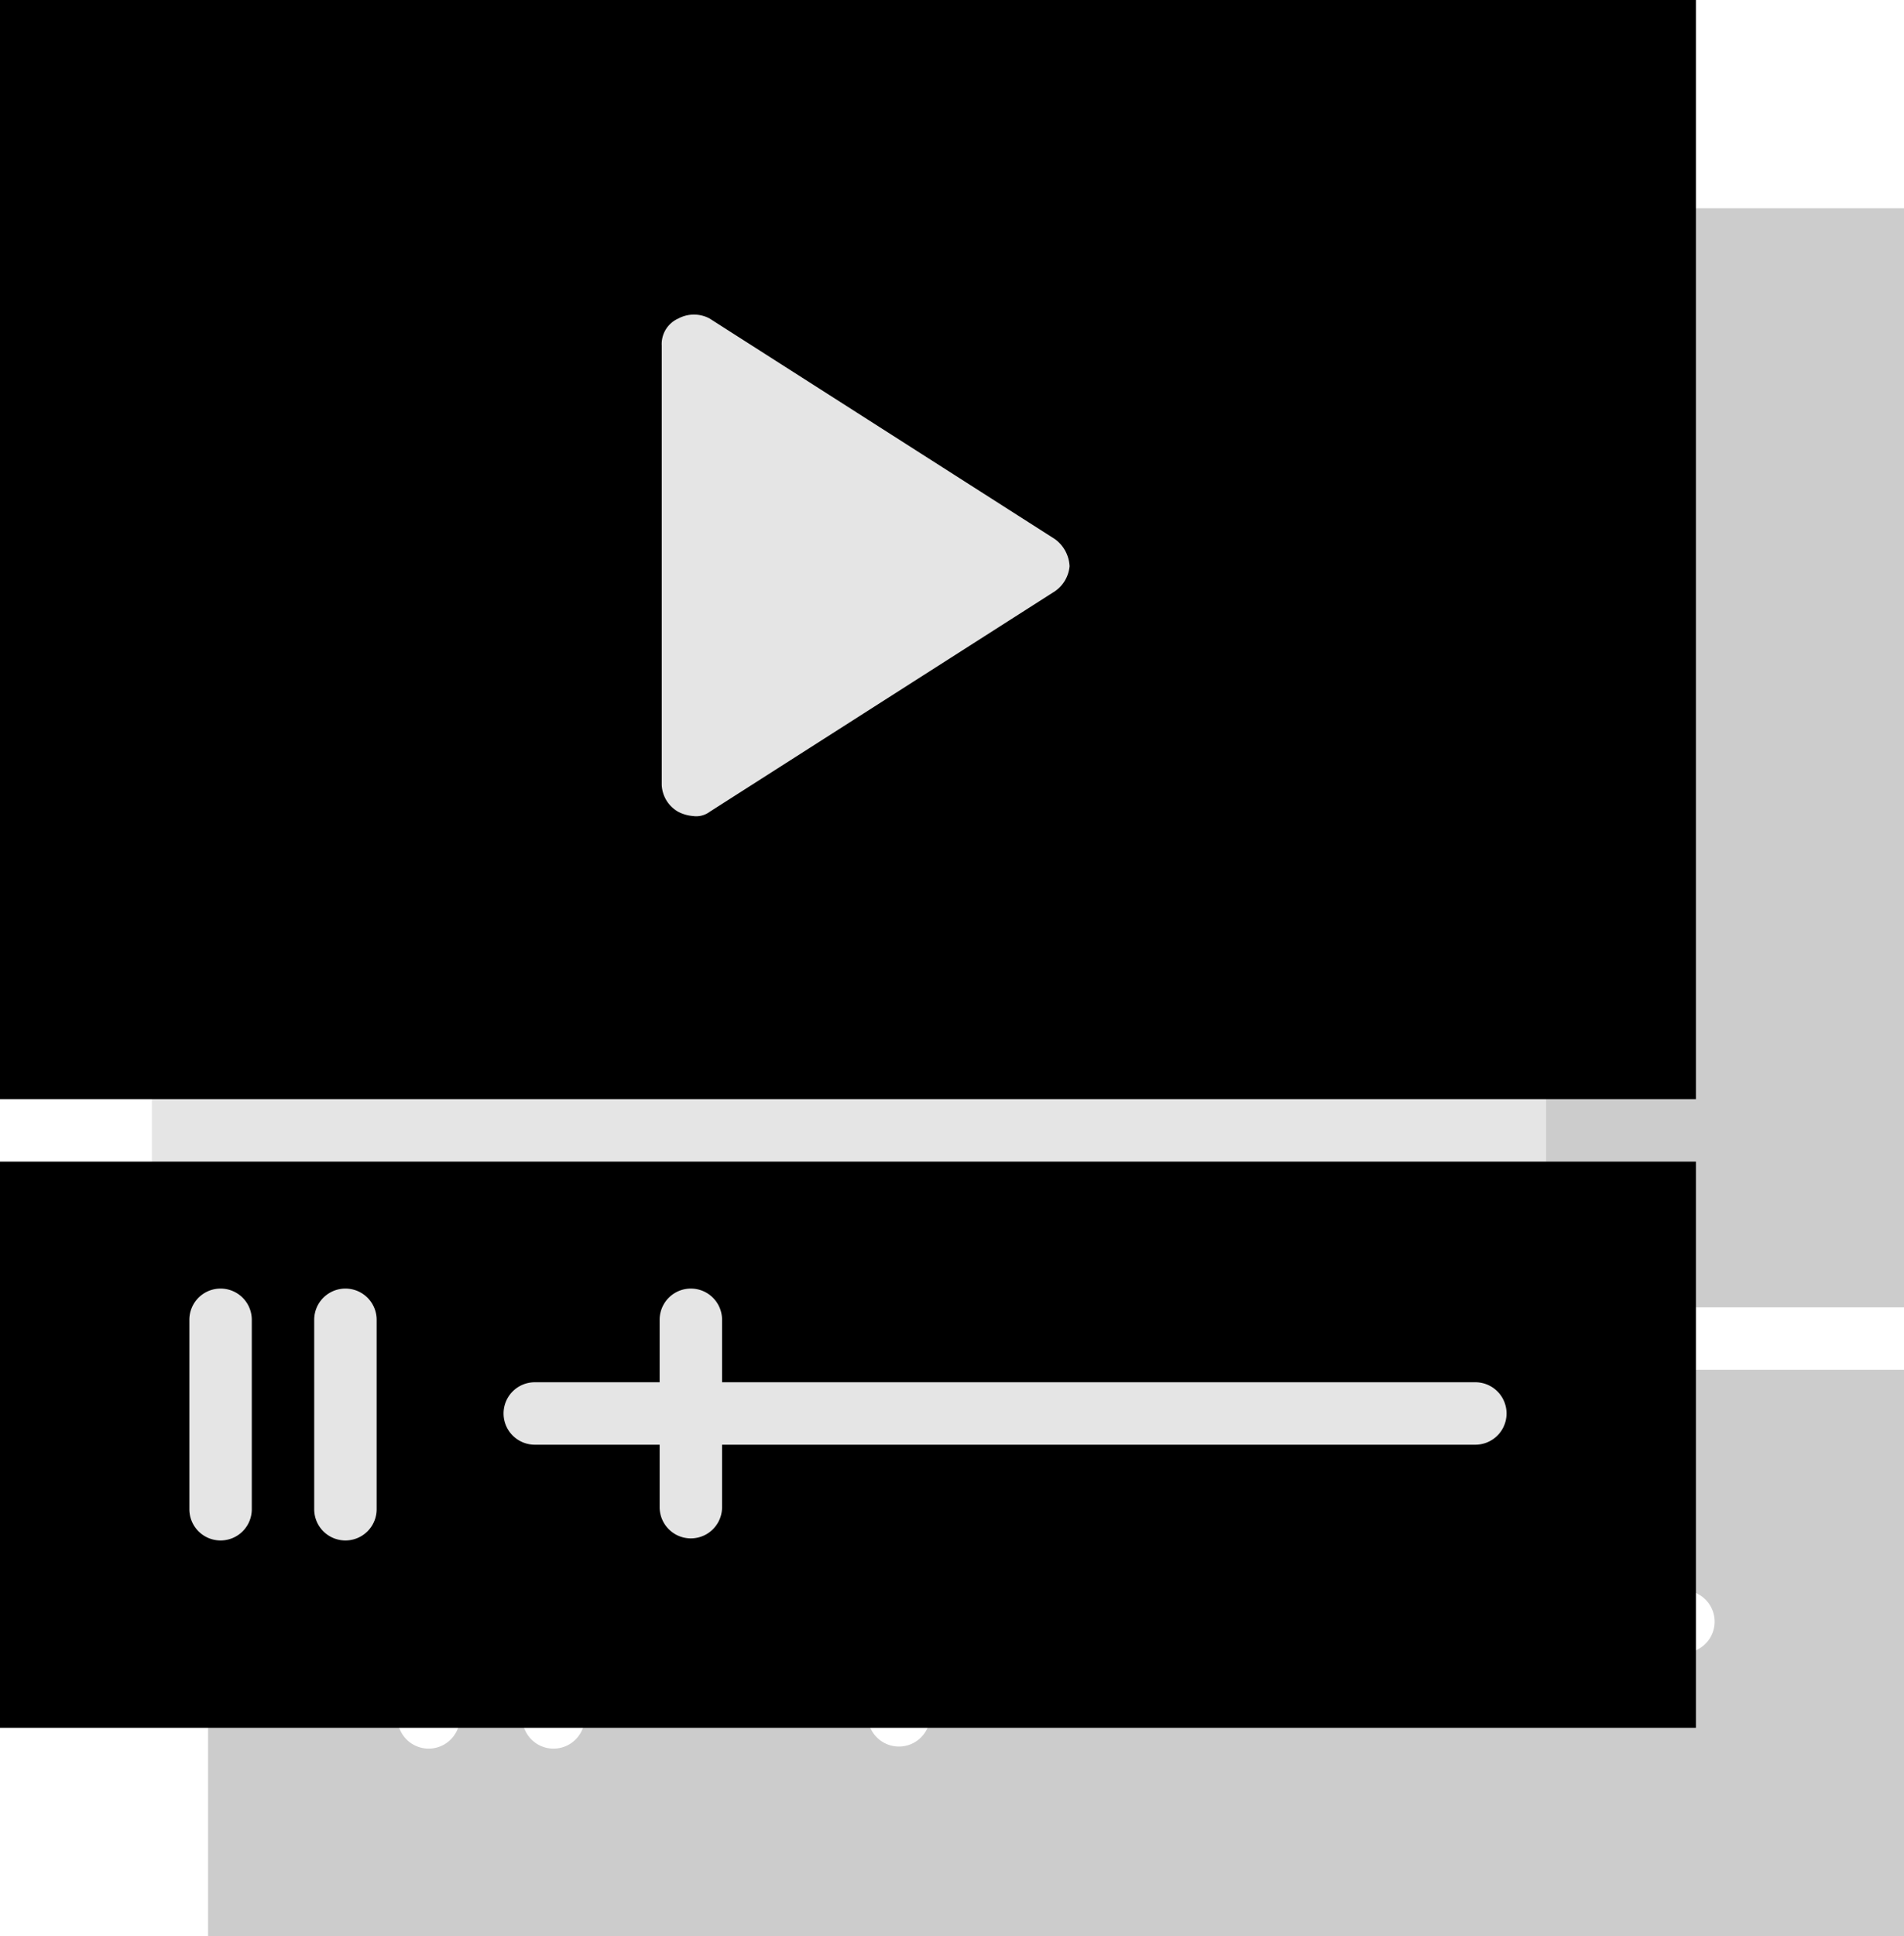 <svg xmlns="http://www.w3.org/2000/svg" xmlns:xlink="http://www.w3.org/1999/xlink" viewBox="0 0 91.5 93">
	<defs>
		<clipPath id="a" transform="translate(-0.7)">
			<rect fill="none" x="10" y="10" width="83" height="83"/>
		</clipPath>
		<clipPath id="b" transform="translate(-0.7)">
			<rect fill="none" width="83" height="83"/>
		</clipPath>
	</defs>
	<g>
		<g style="clip-path: url(#a);">
			<g style="opacity: 0.2;">
				<path d="M10.7,93H92.2V65.8H10.7ZM36.4,76.4h6v-3a1.5,1.5,0,0,1,3,0v3H81.6a1.5,1.5,0,0,1,0,3H45.4v3a1.5,1.5,0,0,1-3,0v-3h-6a1.5,1.5,0,0,1,0-3Zm-10.6-3a1.5,1.5,0,0,1,3,0v9.1a1.5,1.5,0,0,1-3,0Zm-6,0a1.5,1.5,0,0,1,3,0v9.1a1.5,1.5,0,0,1-3,0Z"
				      transform="translate(-0.7)"/>
				<path d="M10.7,10V62.8H92.2V10ZM61.4,38.4,44.8,49a1.08,1.08,0,0,1-.8.2,1.85,1.85,0,0,1-.7-.2,1.56,1.56,0,0,1-.8-1.3V26.6a1.34,1.34,0,0,1,.8-1.3,1.59,1.59,0,0,1,1.5,0L61.4,35.9a1.71,1.71,0,0,1,.7,1.3A1.64,1.64,0,0,1,61.4,38.4Z"
				      transform="translate(-0.7)"/>
			</g>
		</g>
		<rect fill="#e5e5e5" x="7.3" y="2" width="67" height="77"/>
		<g style="clip-path: url(#b);">
			<g>
				<path d="M.7,83H82.2V55.8H.7ZM26.4,66.4h6v-3a1.5,1.5,0,0,1,3,0v3H71.6a1.5,1.5,0,0,1,0,3H35.4v3a1.5,1.5,0,0,1-3,0v-3h-6a1.5,1.5,0,0,1,0-3Zm-10.6-3a1.5,1.5,0,0,1,3,0v9.1a1.5,1.5,0,0,1-3,0Zm-6,0a1.5,1.5,0,1,1,3,0v9.1a1.5,1.5,0,1,1-3,0Z"
				      transform="translate(-0.7)"/>
				<path d="M.7,0V52.8H82.2V0ZM51.4,28.4,34.8,39a1.08,1.08,0,0,1-.8.2,1.85,1.85,0,0,1-.7-.2,1.56,1.56,0,0,1-.8-1.3V16.6a1.34,1.34,0,0,1,.8-1.3,1.59,1.59,0,0,1,1.5,0L51.4,25.9a1.71,1.71,0,0,1,.7,1.3A1.64,1.64,0,0,1,51.4,28.4Z"
				      transform="translate(-0.7)"/>
			</g>
		</g>
	</g>
</svg>
